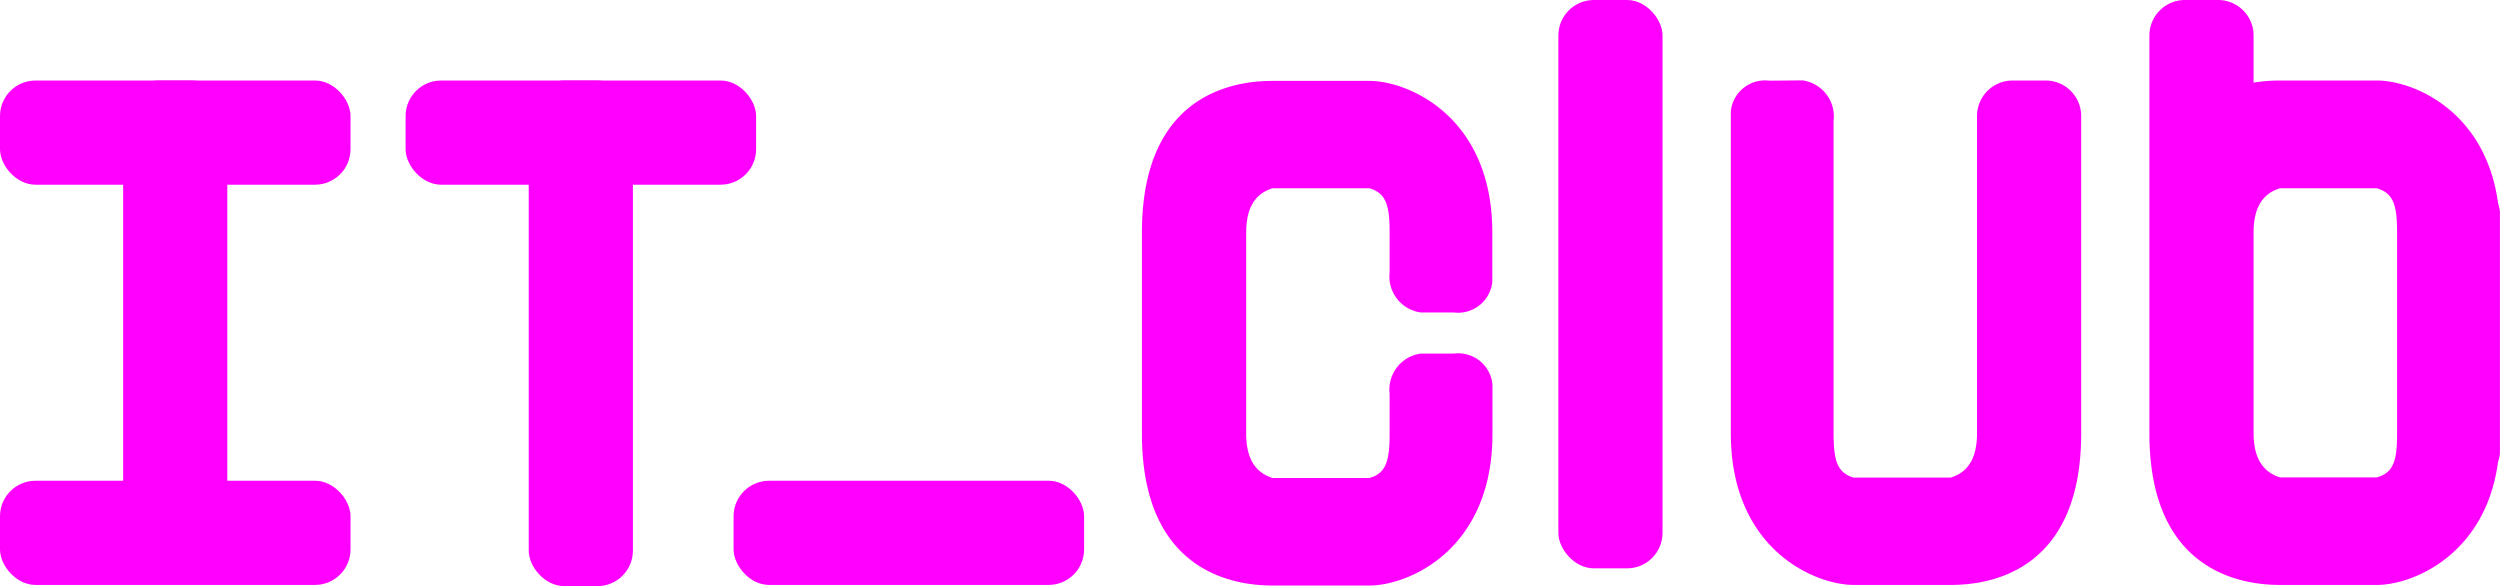 <svg xmlns="http://www.w3.org/2000/svg" viewBox="0 0 335 78.54"><defs><style>.a{fill:#f0f;}</style></defs><title>itclub-logo</title><rect class="a" y="10.79" width="46.97" height="13.96" rx="4.76" ry="4.76"/><rect class="a" y="64.42" width="46.97" height="13.96" rx="4.76" ry="4.76"/><rect class="a" x="98.3" y="64.42" width="46.97" height="13.96" rx="4.76" ry="4.76"/><rect class="a" x="16.5" y="10.79" width="13.96" height="65.37" rx="4.76" ry="4.76"/><rect class="a" x="54.35" y="10.79" width="46.97" height="13.96" rx="4.76" ry="4.76"/><rect class="a" x="70.85" y="10.79" width="13.96" height="67.75" rx="4.76" ry="4.76"/><rect class="a" x="208.82" width="13.96" height="76.16" rx="4.76" ry="4.76"/><path class="a" d="M811.24,452.14c-1.67-12.53-11.47-16.5-16.23-16.5H782a21.8,21.8,0,0,0-3.53.28v-6.31a4.76,4.76,0,0,0-4.76-4.76h-4.44a4.76,4.76,0,0,0-4.76,4.76v53.31c0,19,13,20.31,17.49,20.31h13c4.76,0,14.56-4,16.23-16.5a4.94,4.94,0,0,0,.25-1.09V453.23A4.94,4.94,0,0,0,811.24,452.14ZM795,488.82l-13,0c-2-.64-3.53-2.24-3.53-5.93V456c0-3.69,1.49-5.29,3.53-5.92l13,0c2.2.65,2.7,2.24,2.7,5.9v27C797.71,486.58,797.21,488.18,795,488.82Z" transform="translate(-476.49 -424.85)"/><path class="a" d="M713.59,435.66a4.61,4.61,0,0,0-5.17,4.11v43.15c0,15.55,11.27,20.31,16.47,20.31h13c4.5,0,17.48-1.27,17.48-20.31V440.4a4.76,4.76,0,0,0-4.76-4.76h-4.44a4.76,4.76,0,0,0-4.76,4.76v42.52c0,3.69-1.49,5.29-3.52,5.93l-13,0c-2.19-.64-2.7-2.24-2.7-5.9V441a4.86,4.86,0,0,0-4.17-5.38Z" transform="translate(-476.49 -424.85)"/><path class="a" d="M666.86,466.72h4.43a4.61,4.61,0,0,0,5.17-4.1V456c0-15.55-11.27-20.31-16.48-20.31H647c-4.5,0-17.49,1.27-17.49,20.31v27c0,19,13,20.31,17.49,20.31h13c5.21,0,16.48-4.76,16.48-20.31v-6.66a4.61,4.61,0,0,0-5.17-4.11h-4.43a4.86,4.86,0,0,0-4.18,5.38v5.39c0,3.66-.5,5.26-2.7,5.9l-13,0c-2-.64-3.52-2.24-3.52-5.93V456c0-3.69,1.49-5.29,3.52-5.92l13,0c2.2.65,2.7,2.24,2.7,5.9v5.39A4.86,4.86,0,0,0,666.86,466.72Z" transform="translate(-476.49 -424.85)"/></svg>